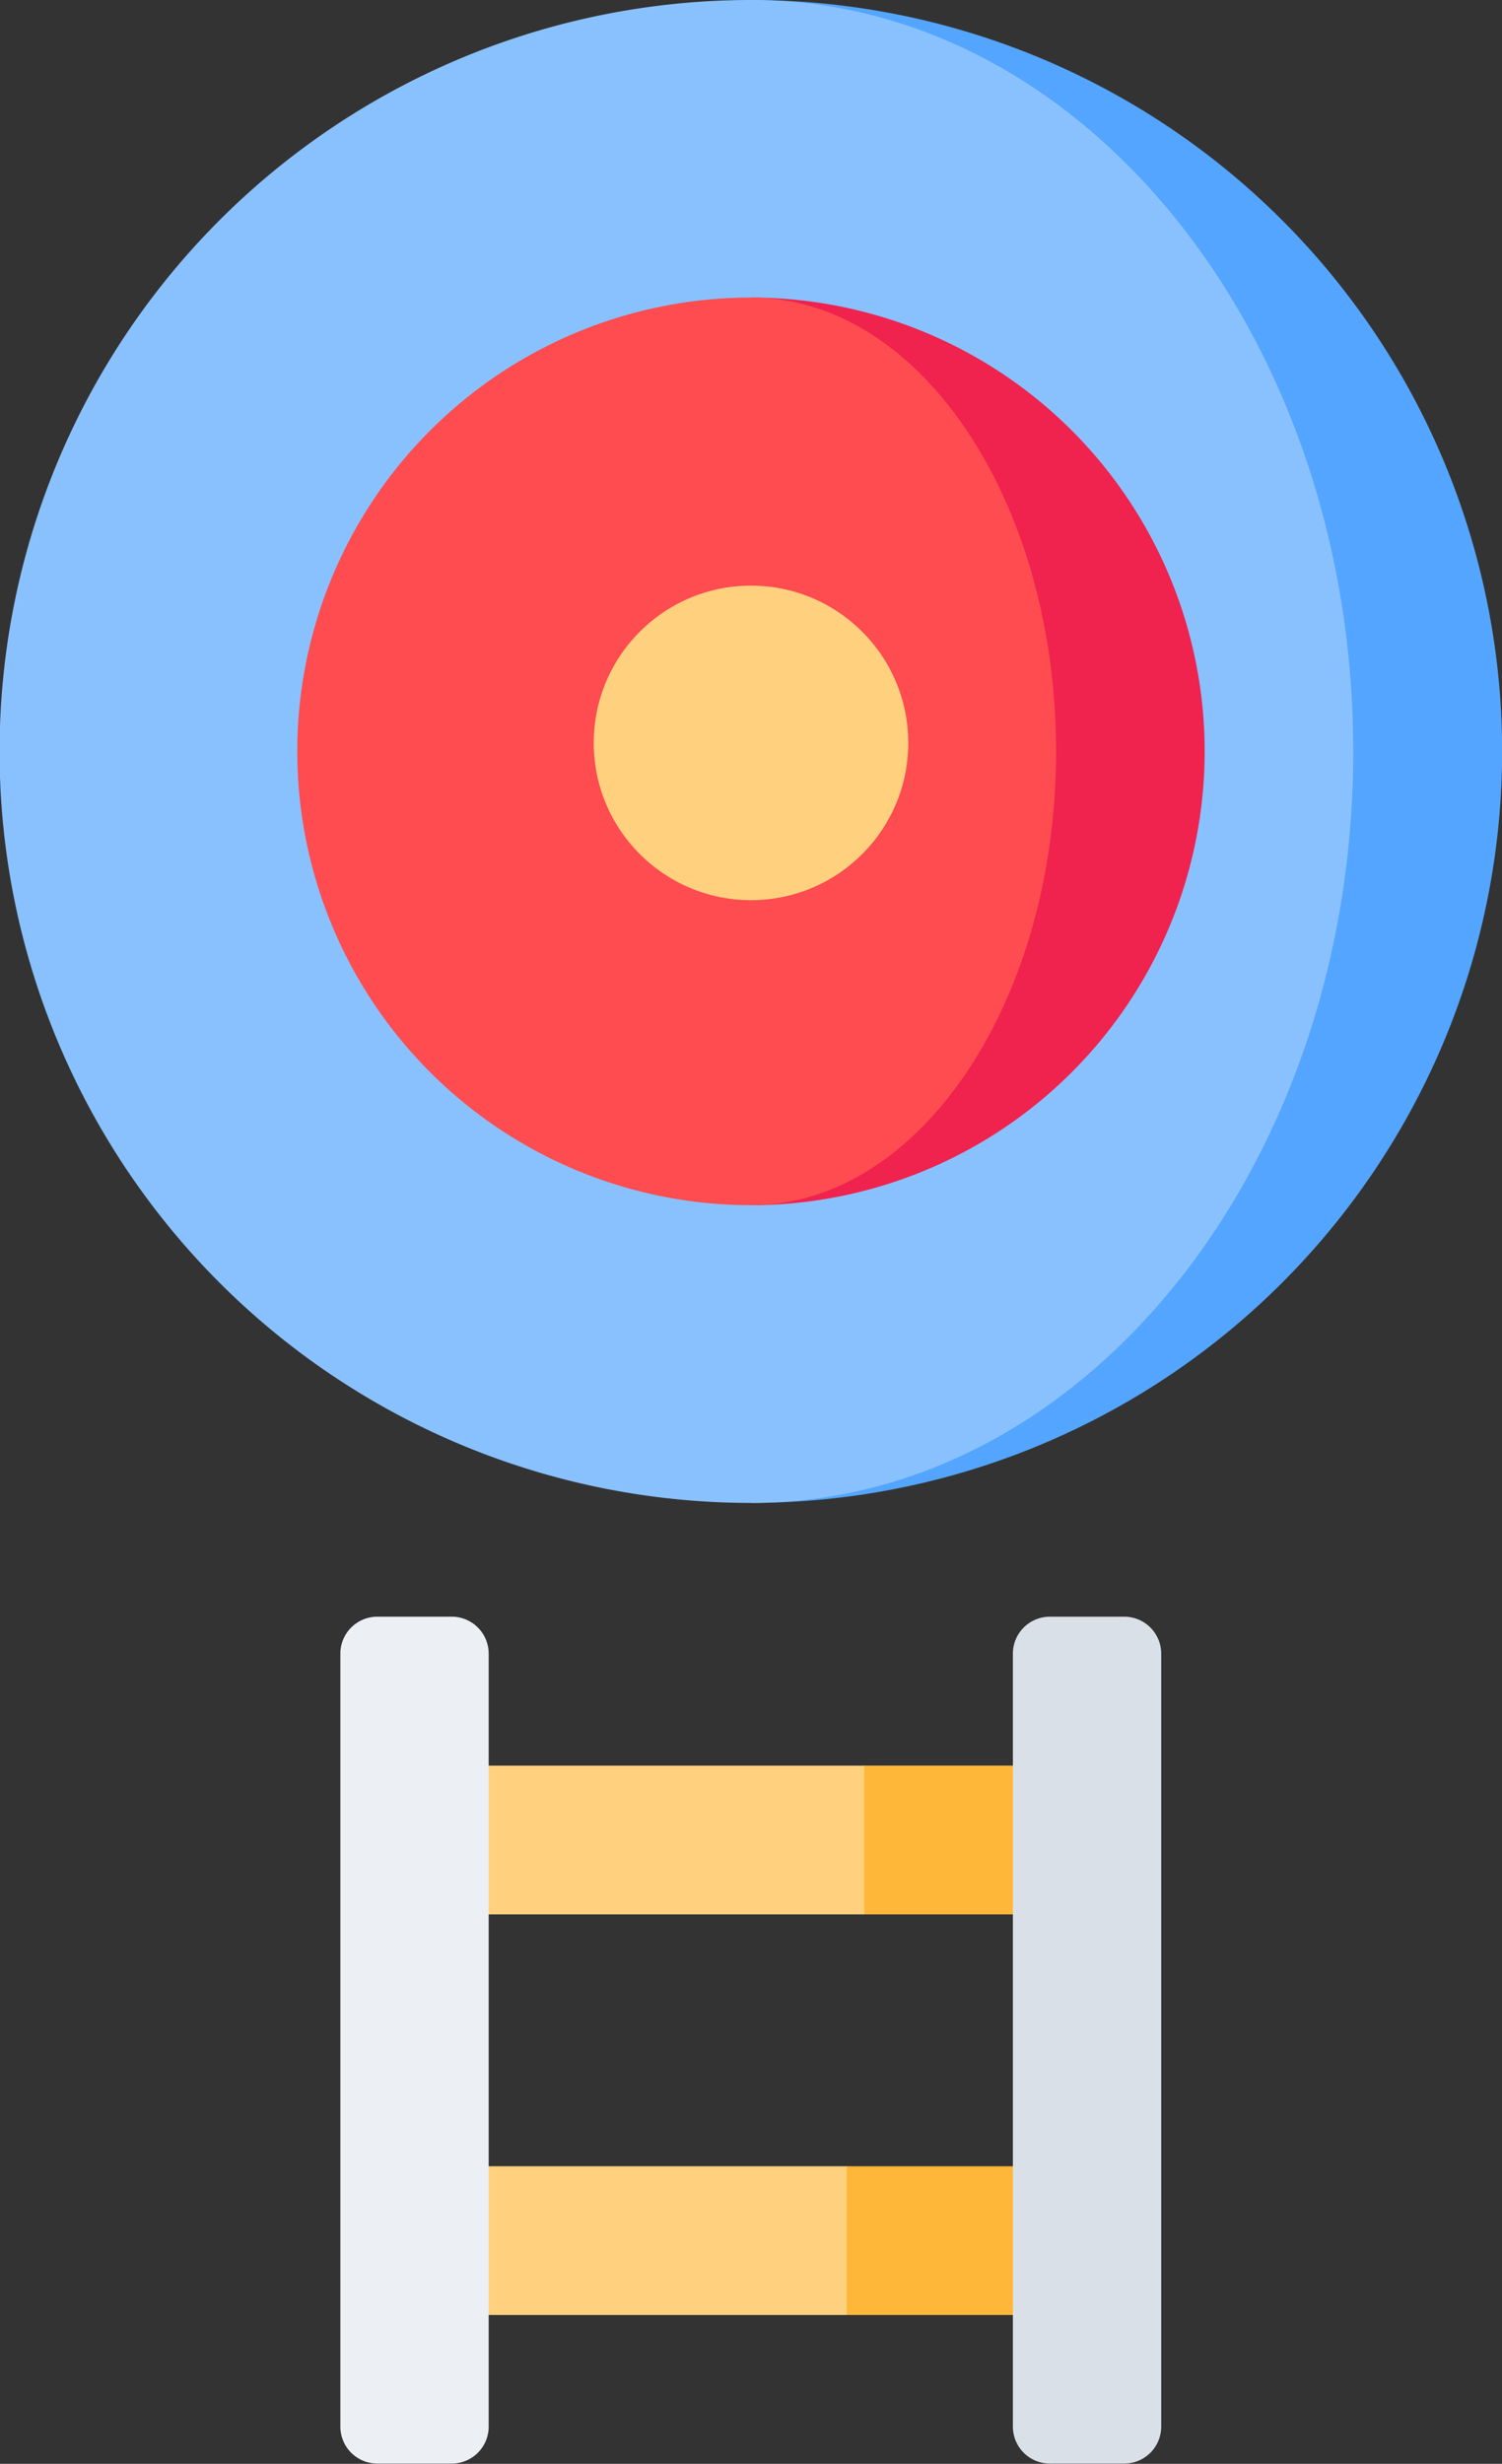 <svg xmlns="http://www.w3.org/2000/svg" width="24.386" height="40" viewBox="0 0 24.386 40">
  <rect x="0" y="0" width="24.386" height="40" fill="#333333" stroke="none"/>
  <g id="_4282752" data-name="4282752" transform="translate(-97)">
    <path id="Path_286" data-name="Path 286" d="M233.581,358.59h-3.623l-3.623-1.208,3.623-1.208h3.623Z" transform="translate(-118.927 -327.51)" fill="#ffb739"/>
    <path id="Path_287" data-name="Path 287" d="M180.666,356.175h7.3v2.415h-7.3Z" transform="translate(-76.934 -327.51)" fill="#ffd17e"/>
    <path id="Path_288" data-name="Path 288" d="M230.053,439.415H226.43l-3.623-1.208L226.43,437h3.623Z" transform="translate(-115.683 -401.831)" fill="#ffb739"/>
    <path id="Path_289" data-name="Path 289" d="M177.14,437h7.3v2.415h-7.3Z" transform="translate(-73.691 -401.831)" fill="#ffd17e"/>
    <path id="Path_290" data-name="Path 290" d="M301.333,326.744v12.549a.6.6,0,0,0,.6.6h1.208a.6.6,0,0,0,.6-.6V326.744a.6.6,0,0,0-.6-.6h-1.208A.6.6,0,0,0,301.333,326.744Z" transform="translate(-187.888 -299.897)" fill="#dae0e7"/>
    <path id="Path_291" data-name="Path 291" d="M165.667,326.744v12.549a.6.6,0,0,0,.6.6h1.208a.6.6,0,0,0,.6-.6V326.744a.6.6,0,0,0-.6-.6h-1.208A.6.6,0,0,0,165.667,326.744Z" transform="translate(-63.141 -299.897)" fill="#eceff3"/>
    <path id="Path_292" data-name="Path 292" d="M248.5,0V24.4a12.2,12.2,0,0,0,0-24.4Z" transform="translate(-139.312)" fill="#54a5ff"/>
    <path id="Path_293" data-name="Path 293" d="M118.971,12.2c0-6.737-4.378-12.2-9.778-12.2a12.2,12.2,0,0,0,0,24.4C114.593,24.4,118.971,18.935,118.971,12.2Z" transform="translate(0 0)" fill="#89c1ff"/>
    <path id="Path_294" data-name="Path 294" d="M248.5,60V74.735A7.367,7.367,0,1,0,248.5,60Z" transform="translate(-139.309 -55.169)" fill="#f0224e"/>
    <path id="Path_295" data-name="Path 295" d="M169.319,67.367c0-4.069-2.217-7.367-4.952-7.367a7.367,7.367,0,1,0,0,14.735C167.1,74.735,169.319,71.436,169.319,67.367Z" transform="translate(-55.173 -55.169)" fill="#ff4c50"/>
    <circle id="Ellipse_41" data-name="Ellipse 41" cx="2.553" cy="2.553" r="2.553" transform="translate(106.64 9.508)" fill="#ffd17e"/>
  </g>
</svg>

